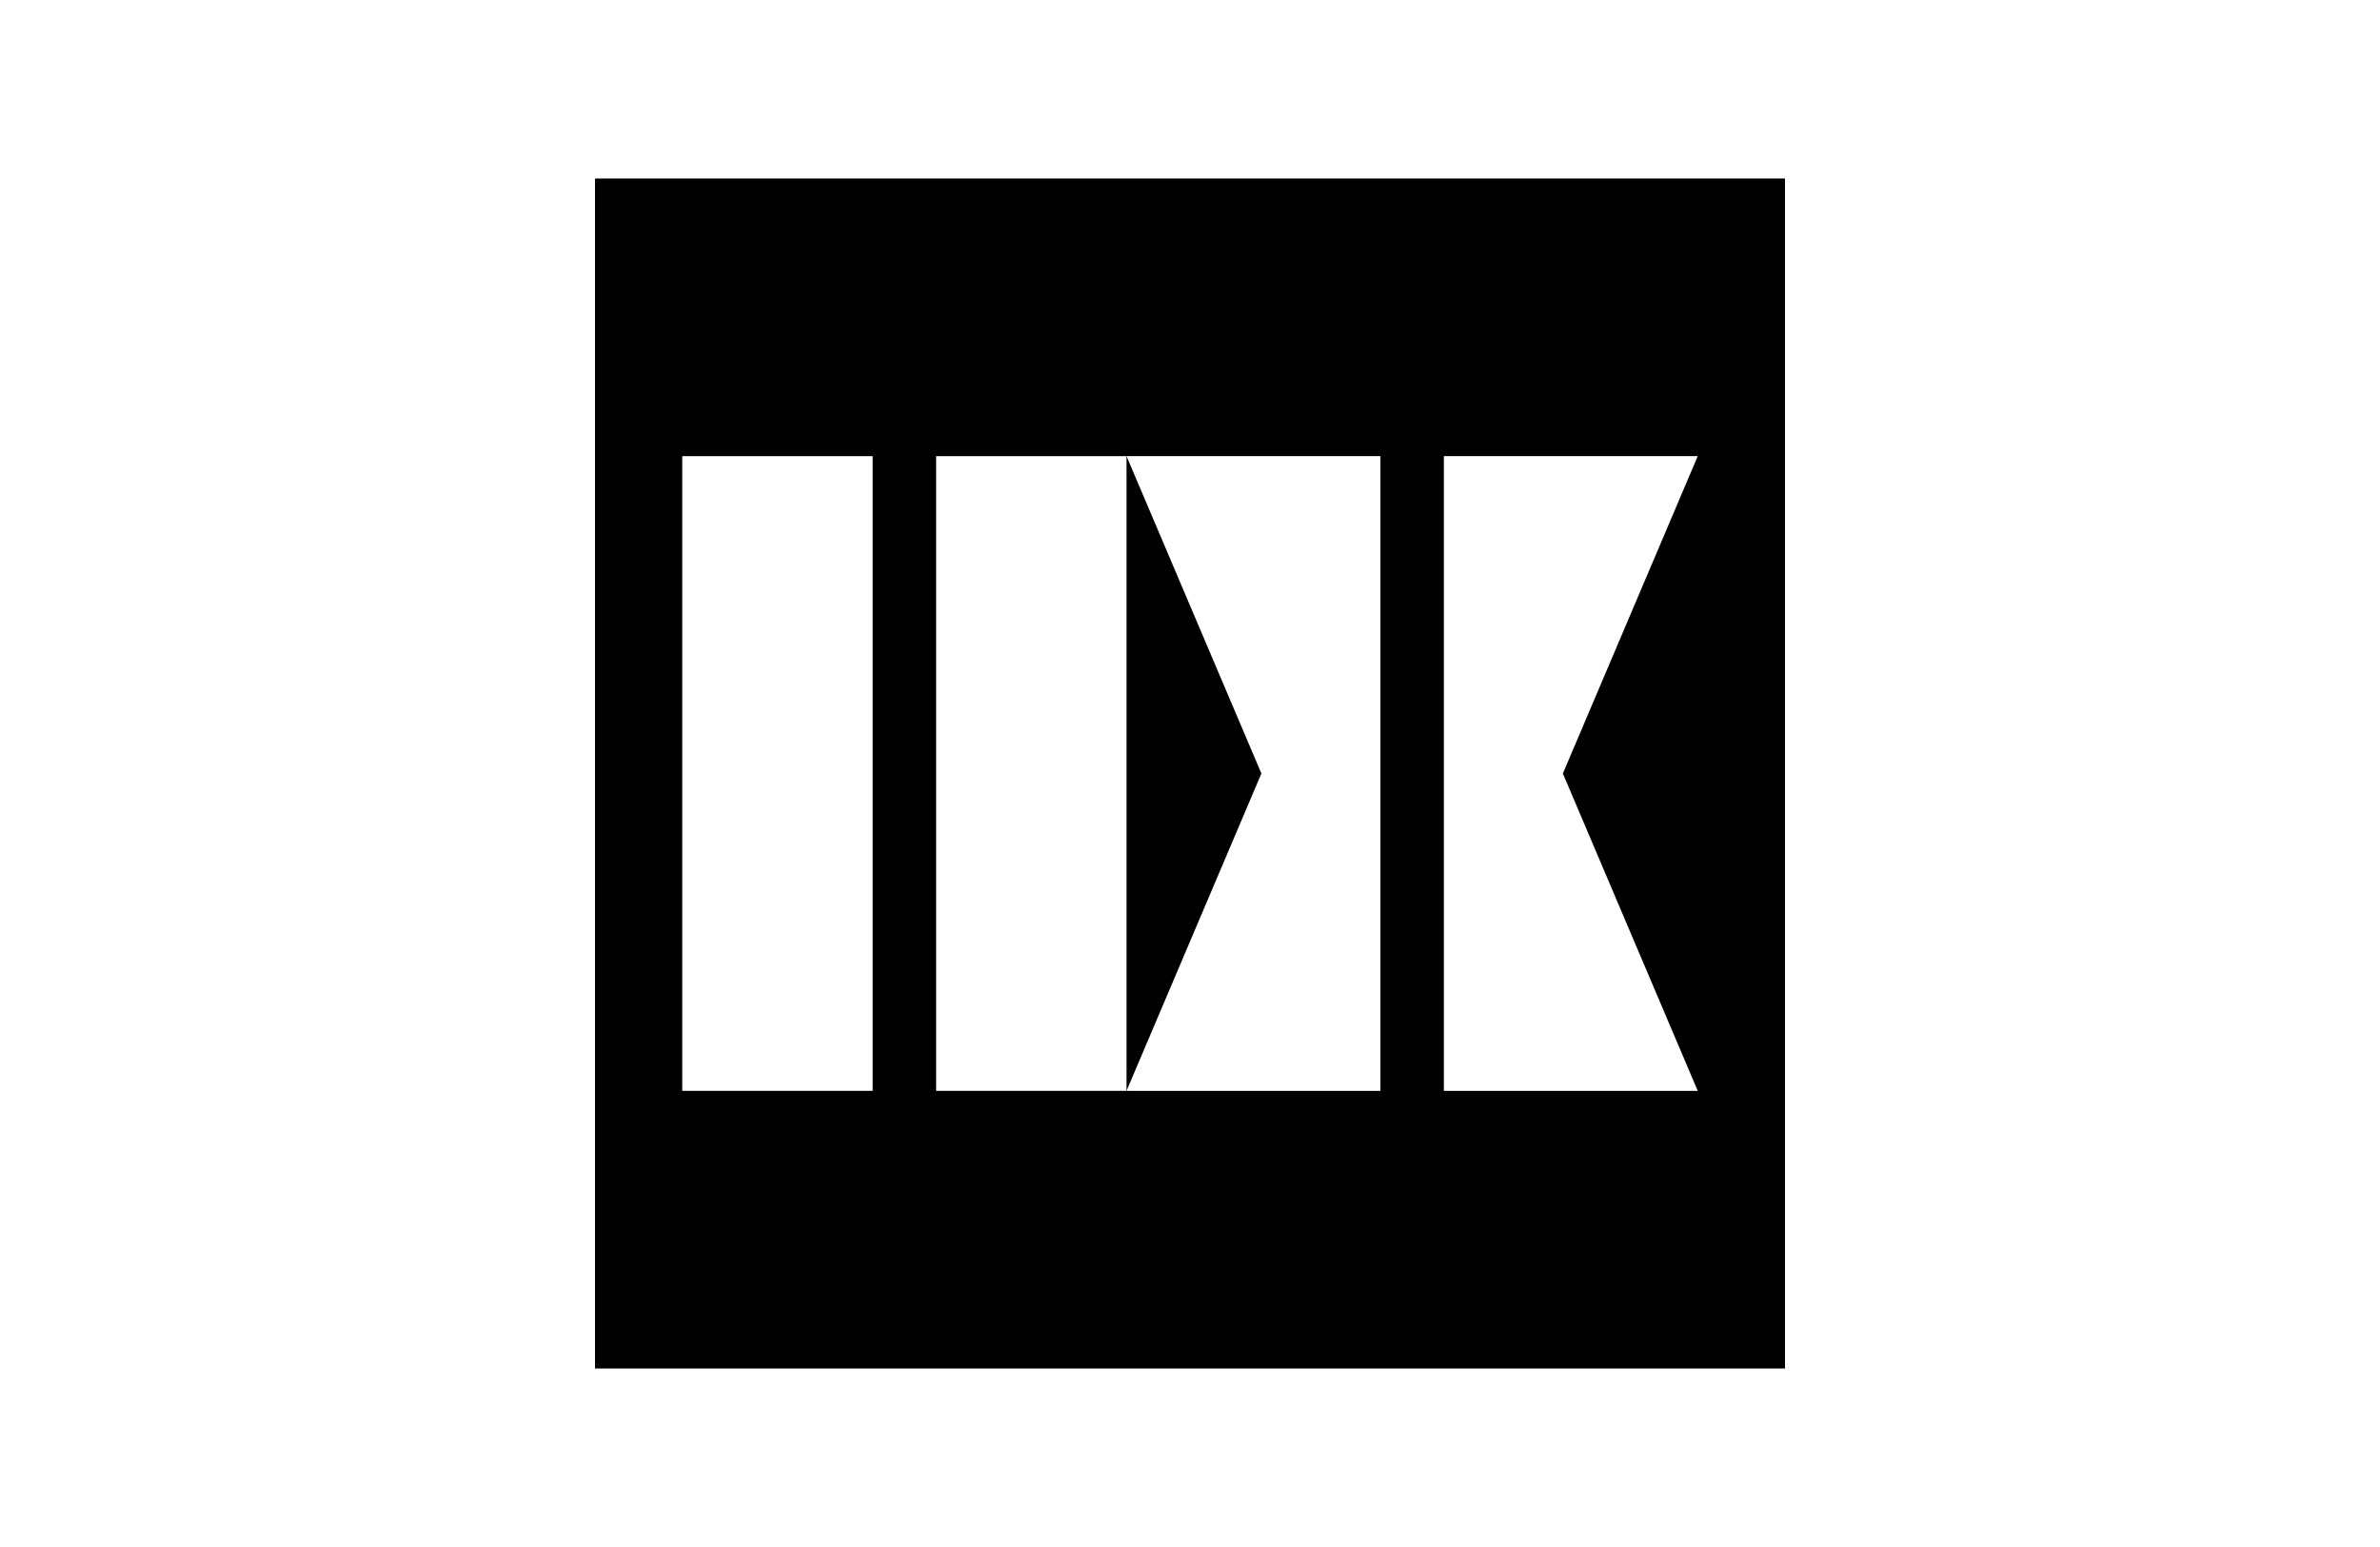 <svg width="500" height="325" viewBox="0 0 500 325" fill="none" xmlns="http://www.w3.org/2000/svg">
<rect width="500" height="325" fill="white"/>
<path d="M125 37.5H375V287.5H125V37.5Z" fill="black"/>
<rect x="143.333" y="95.833" width="40" height="133.333" fill="white"/>
<rect x="196.665" y="95.833" width="40" height="133.333" fill="white"/>
<path d="M236.666 95.833H289.999V229.167H236.666L264.999 162.5L236.666 95.833Z" fill="white"/>
<path d="M356.667 95.833H303.334V229.167H356.667L328.334 162.5L356.667 95.833Z" fill="white"/>
</svg>
